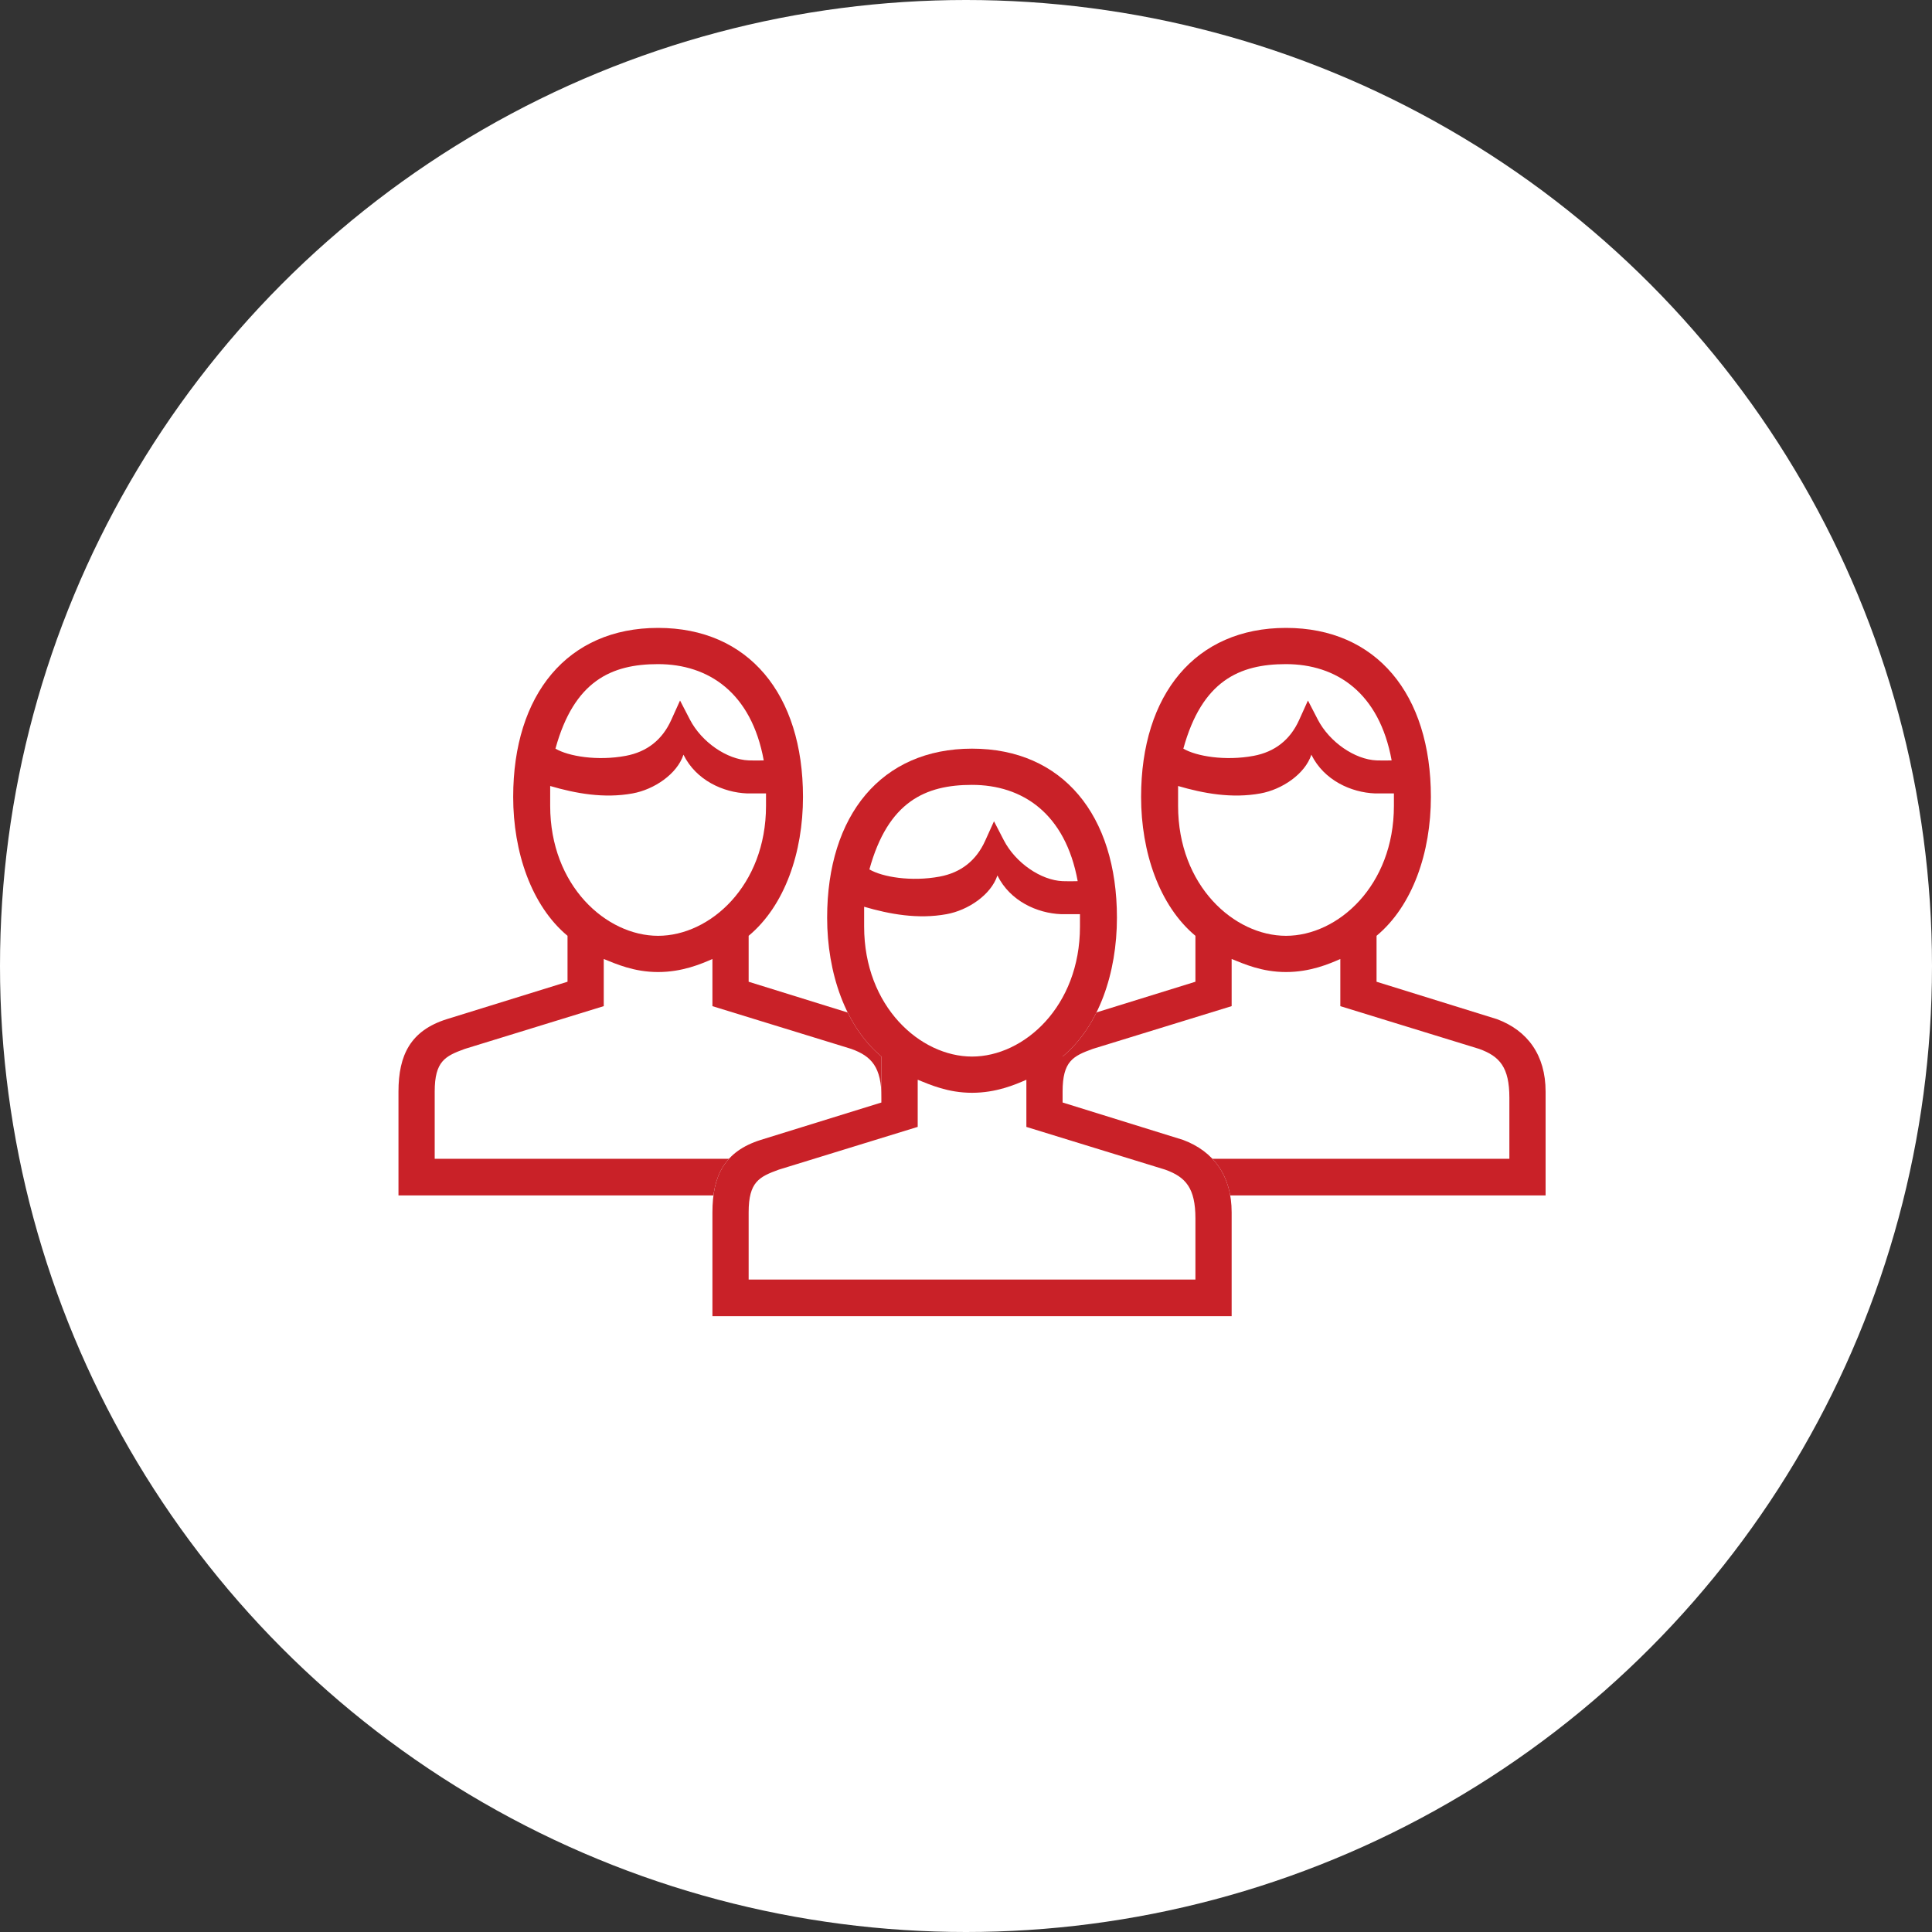 <svg width="160" height="160" viewBox="0 0 160 160" xmlns="http://www.w3.org/2000/svg"><rect x="0" y="0" width="160" height="160" fill="#333333" stroke="none"/><title>custom-fonts_circle-1_team</title><desc>Created with Sketch.</desc><g fill="none" fill-rule="evenodd"><g><g><g><g transform="translate(0 0)"><circle fill="#fff" cx="80" cy="80" r="80"/><g><g id="Team-member"><path d="M114 81.303V77.5c3-2.5 4.5-6.917 4.5-11.5 0-8.5-4.5-14-12-14s-12 5.5-12 14c0 4.55 1.5 9 4.5 11.5v3.803l-10 3.1c-3 .945-4 2.968-4 6V99h43v-8.596c0-3.033-1.5-5.056-4.02-6l-9.98-3.1z" id="Path" fill="#fff"/><path d="M114 81.303V77.5c3-2.5 4.5-6.917 4.5-11.5 0-8.5-4.5-14-12-14s-12 5.5-12 14c0 4.55 1.5 9 4.5 11.5v3.803l-10 3.1c-3 .945-4 2.968-4 6V99h43v-8.596c0-3.033-1.5-5.056-4.02-6l-9.98-3.1zm1.25-18.33s-.607.018-1.25 0c-1.79-.074-3.895-1.506-4.868-3.386l-.814-1.574-.733 1.622c-.74 1.634-2.004 2.63-3.76 2.96-2.352.44-4.753.038-5.825-.595 1.545-5.616 4.64-7 8.492-7 4.178 0 7.734 2.356 8.758 7.972zm-17.687 2.12c2.098.614 4.455 1.05 6.83.614 1.78-.323 3.682-1.604 4.208-3.207 1.053 2.138 3.316 3.13 5.26 3.207.06.003 1.05 0 1.577 0v1.03c0 6.618-4.647 10.763-8.937 10.763-4.29 0-8.937-4.145-8.937-10.764v-1.644zM88 90.402c0-2.527.87-2.944 2.5-3.538l11.5-3.54V79.42c1.026.41 2.5 1.08 4.5 1.08s3.568-.67 4.5-1.08v3.906l11.5 3.54c1.693.61 2.5 1.516 2.5 4.044v5.056H88v-5.562z" id="Shape" fill="#C92128"/></g><g id="Team-member"><path d="M62 81.303V77.5c3-2.5 4.5-6.917 4.5-11.5 0-8.5-4.5-14-12-14s-12 5.5-12 14c0 4.55 1.5 9 4.5 11.5v3.803l-10 3.1c-3 .945-4 2.968-4 6V99h43v-8.596c0-3.033-1.5-5.056-4.02-6l-9.98-3.1z" id="Path" fill="#fff"/><path d="M62 81.303V77.5c3-2.5 4.5-6.917 4.5-11.5 0-8.5-4.5-14-12-14s-12 5.5-12 14c0 4.55 1.5 9 4.5 11.5v3.803l-10 3.1c-3 .945-4 2.968-4 6V99h43v-8.596c0-3.033-1.5-5.056-4.02-6l-9.98-3.1zm1.25-18.33s-.607.018-1.25 0c-1.79-.074-3.895-1.506-4.868-3.386l-.814-1.574-.733 1.622c-.74 1.634-2.004 2.63-3.76 2.96-2.352.44-4.753.038-5.825-.595 1.545-5.616 4.64-7 8.492-7 4.178 0 7.734 2.356 8.758 7.972zm-17.687 2.12c2.098.614 4.455 1.05 6.83.614 1.78-.323 3.682-1.604 4.208-3.207 1.053 2.138 3.316 3.13 5.26 3.207.06.003 1.05 0 1.577 0v1.03c0 6.618-4.647 10.763-8.937 10.763-4.29 0-8.937-4.145-8.937-10.764v-1.644zM36 90.402c0-2.527.87-2.944 2.5-3.538l11.5-3.54V79.42c1.026.41 2.5 1.08 4.5 1.08s3.568-.67 4.5-1.08v3.906l11.5 3.54c1.693.61 2.5 1.516 2.5 4.044v5.056H36v-5.562z" id="Shape" fill="#C92128"/></g><g><path d="M88 91.303V87.5c3-2.5 4.5-6.917 4.5-11.5 0-8.5-4.5-14-12-14s-12 5.5-12 14c0 4.55 1.5 9 4.5 11.5v3.803l-10 3.1c-3 .945-4 2.968-4 6V109h43v-8.596c0-3.033-1.5-5.056-4.02-6l-9.98-3.1z" fill="#fff"/><path d="M88 91.303V87.5c3-2.5 4.5-6.917 4.5-11.5 0-8.5-4.5-14-12-14s-12 5.5-12 14c0 4.55 1.5 9 4.5 11.5v3.803l-10 3.1c-3 .945-4 2.968-4 6V109h43v-8.596c0-3.033-1.5-5.056-4.02-6l-9.98-3.1zm1.25-18.33s-.607.018-1.25 0c-1.79-.074-3.895-1.506-4.868-3.386l-.814-1.574-.733 1.622c-.74 1.634-2.004 2.63-3.76 2.96-2.352.44-4.753.038-5.825-.595 1.545-5.616 4.64-7 8.492-7 4.178 0 7.734 2.356 8.758 7.972zm-17.687 2.12c2.098.614 4.455 1.05 6.83.614 1.78-.323 3.682-1.604 4.208-3.207 1.053 2.138 3.316 3.13 5.26 3.207.06.003 1.05 0 1.577 0v1.03c0 6.618-4.647 10.763-8.937 10.763-4.29 0-8.937-4.145-8.937-10.764v-1.644zM62 100.402c0-2.527.87-2.944 2.5-3.538l11.5-3.54V89.42c1.026.41 2.5 1.08 4.5 1.08s3.568-.67 4.5-1.08v3.906l11.5 3.54c1.693.61 2.5 1.516 2.5 4.044v5.056H62v-5.562z" fill="#C92128"/></g></g></g></g></g></g></g></svg>